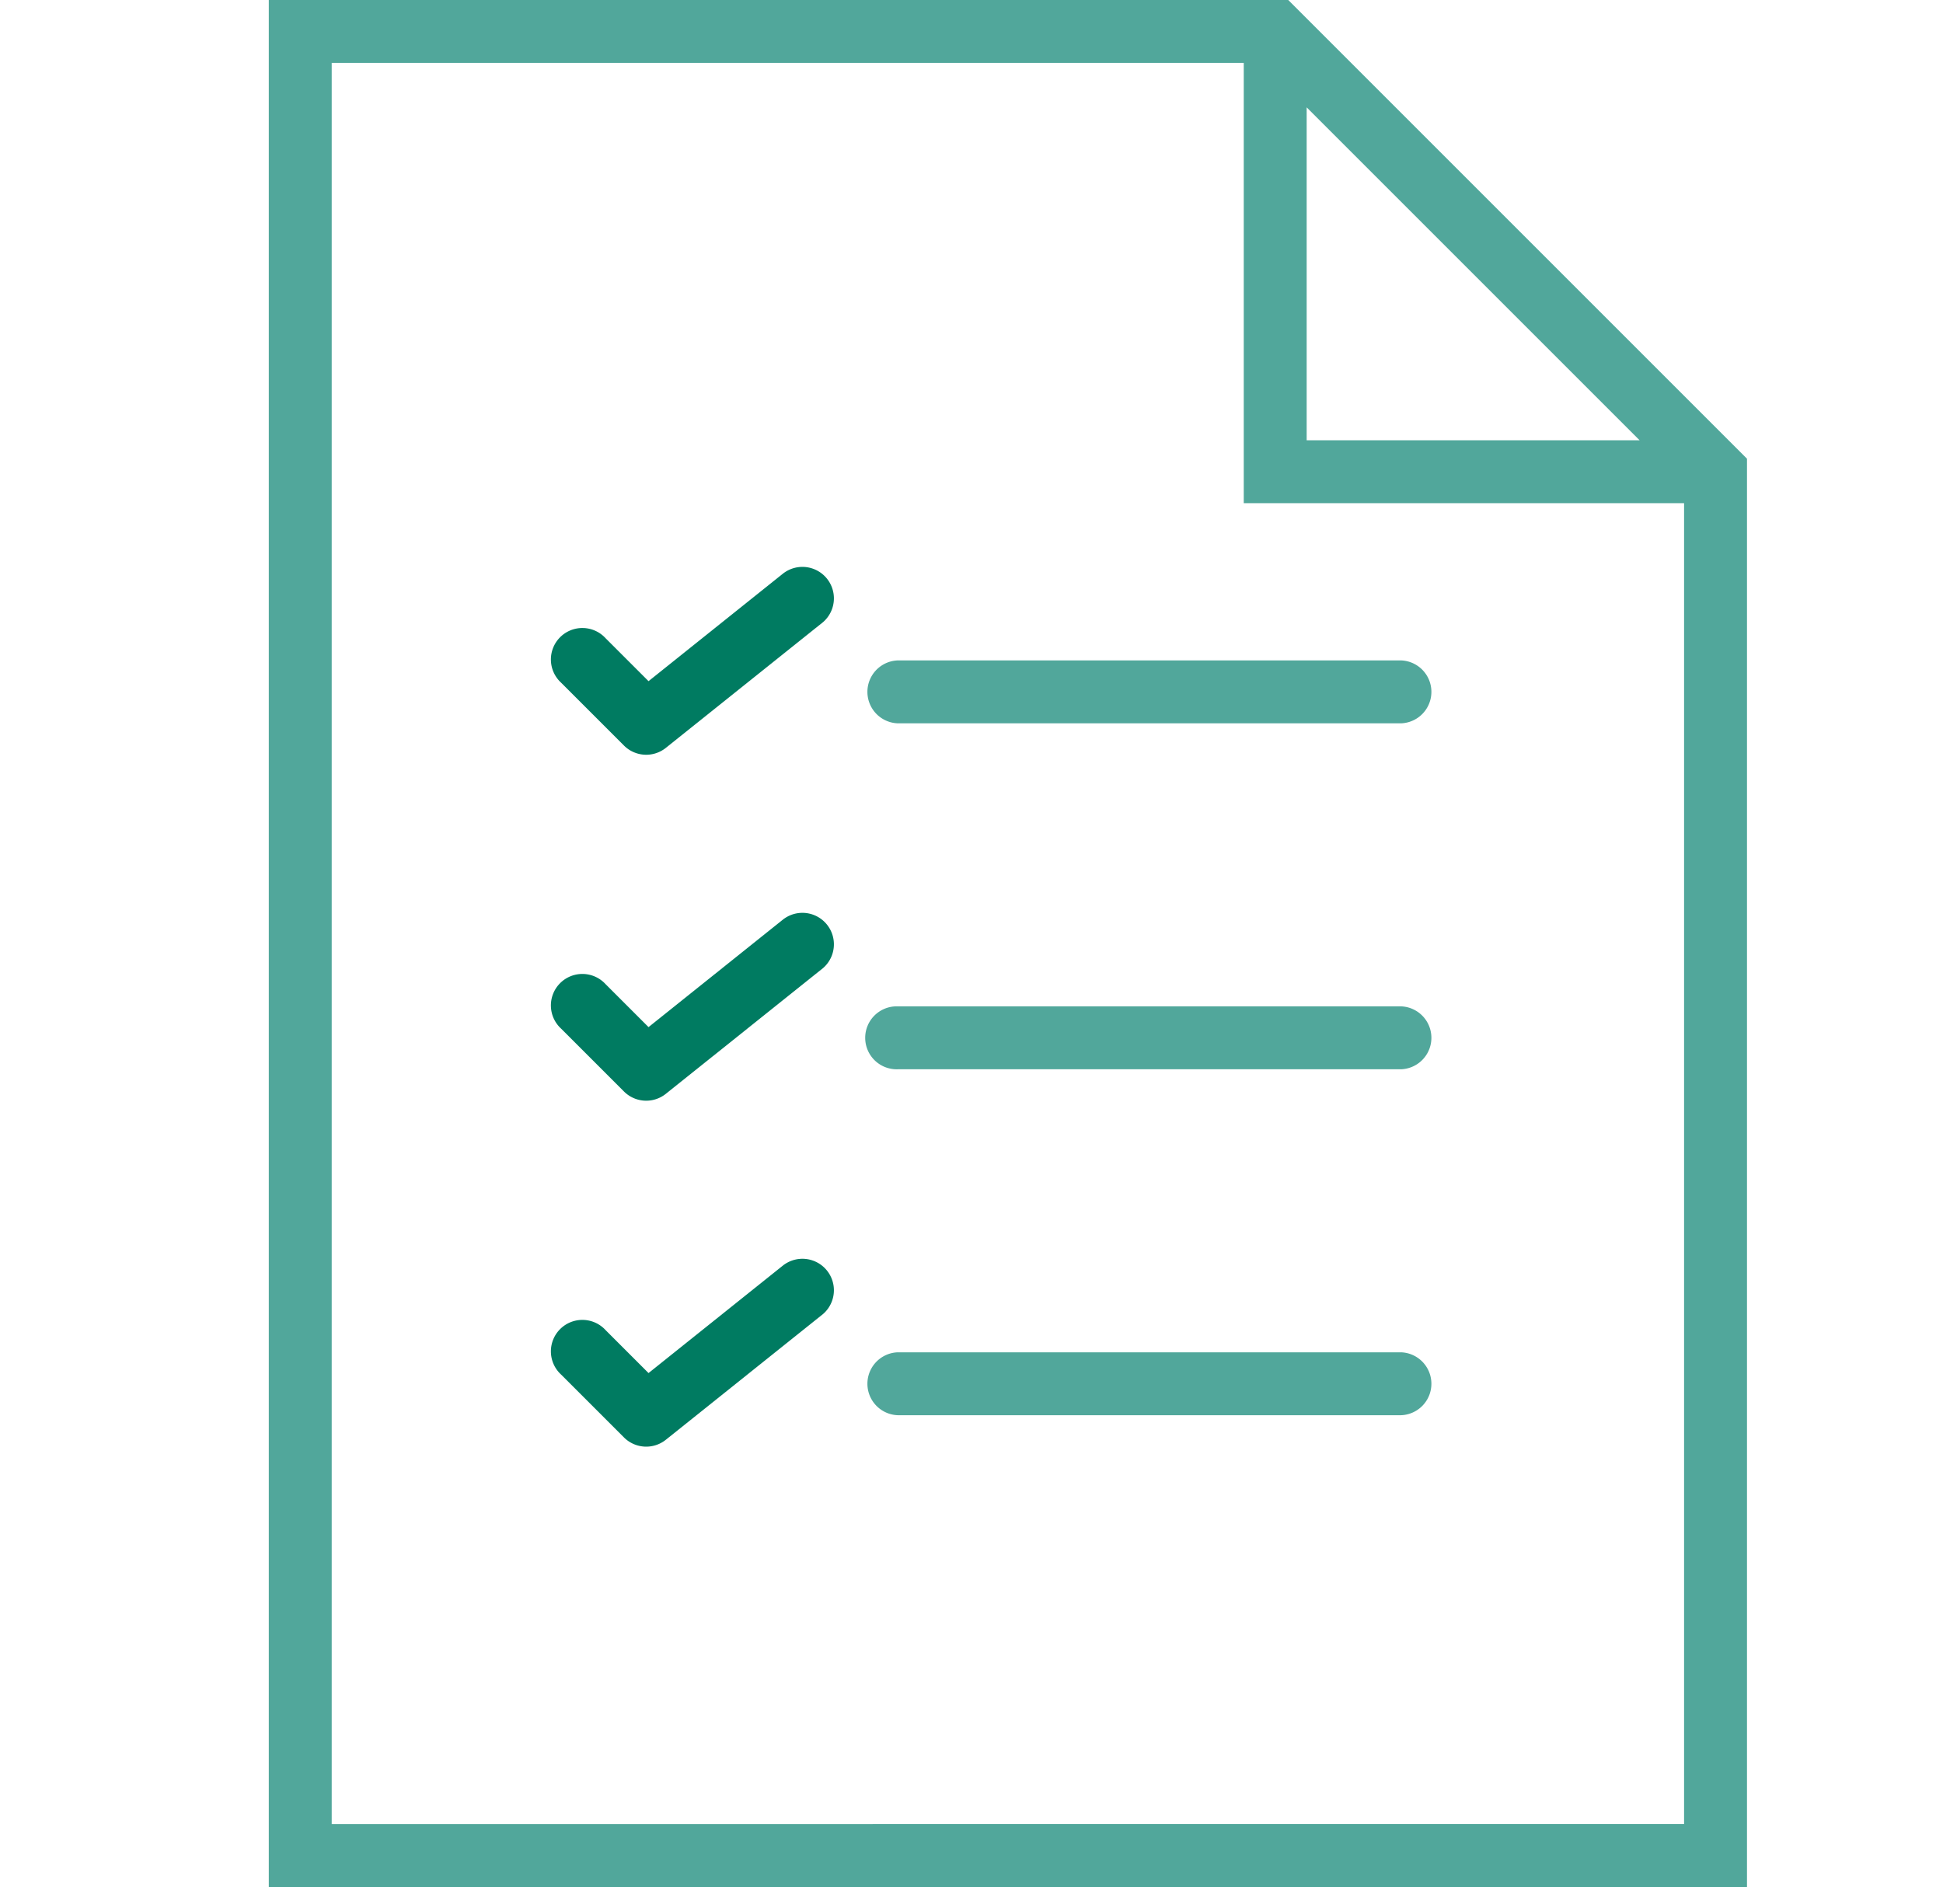 <?xml version="1.0" encoding="utf-8"?><svg xmlns="http://www.w3.org/2000/svg" width="50" height="49" viewBox="0 0 50 49"><defs><clipPath id="ja"><path d="M0 0h50v49H0z"/></clipPath></defs><g clip-path="url(#ja)"><path d="M33.151 0H6.917v48.56h38.039V11.805zm.474 2.763l8.568 8.568h-8.568zM8.536 46.942V1.619h23.47v11.33h11.331v33.993z" fill="#51a79b"/><path d="M36.053 16.996h-12.95a.81.81 0 000 1.619h12.95a.81.81 0 000-1.619z" fill="#51a79b"/><path d="M20.17 14.745l-3.481 2.785-1.106-1.106a.81.81 0 10-1.145 1.144l1.619 1.619a.809.809 0 001.077.06l4.047-3.237a.81.81 0 00-1.011-1.264z" fill="#007b61"/><path d="M36.053 25.899h-12.95a.81.81 0 100 1.619h12.95a.81.81 0 000-1.619z" fill="#51a79b"/><path d="M20.17 23.648l-3.481 2.785-1.106-1.106a.81.81 0 10-1.145 1.144l1.619 1.619a.809.809 0 001.077.06l4.047-3.237a.81.81 0 00-1.011-1.264z" fill="#007b61"/><path d="M36.053 34.802h-12.95a.81.81 0 000 1.619h12.95a.81.81 0 000-1.619z" fill="#51a79b"/><path d="M20.17 32.551l-3.481 2.785-1.106-1.106a.81.81 0 10-1.145 1.144l1.619 1.619a.809.809 0 001.077.06l4.047-3.237a.81.81 0 00-1.011-1.264z" fill="#007b61"/></g></svg>
